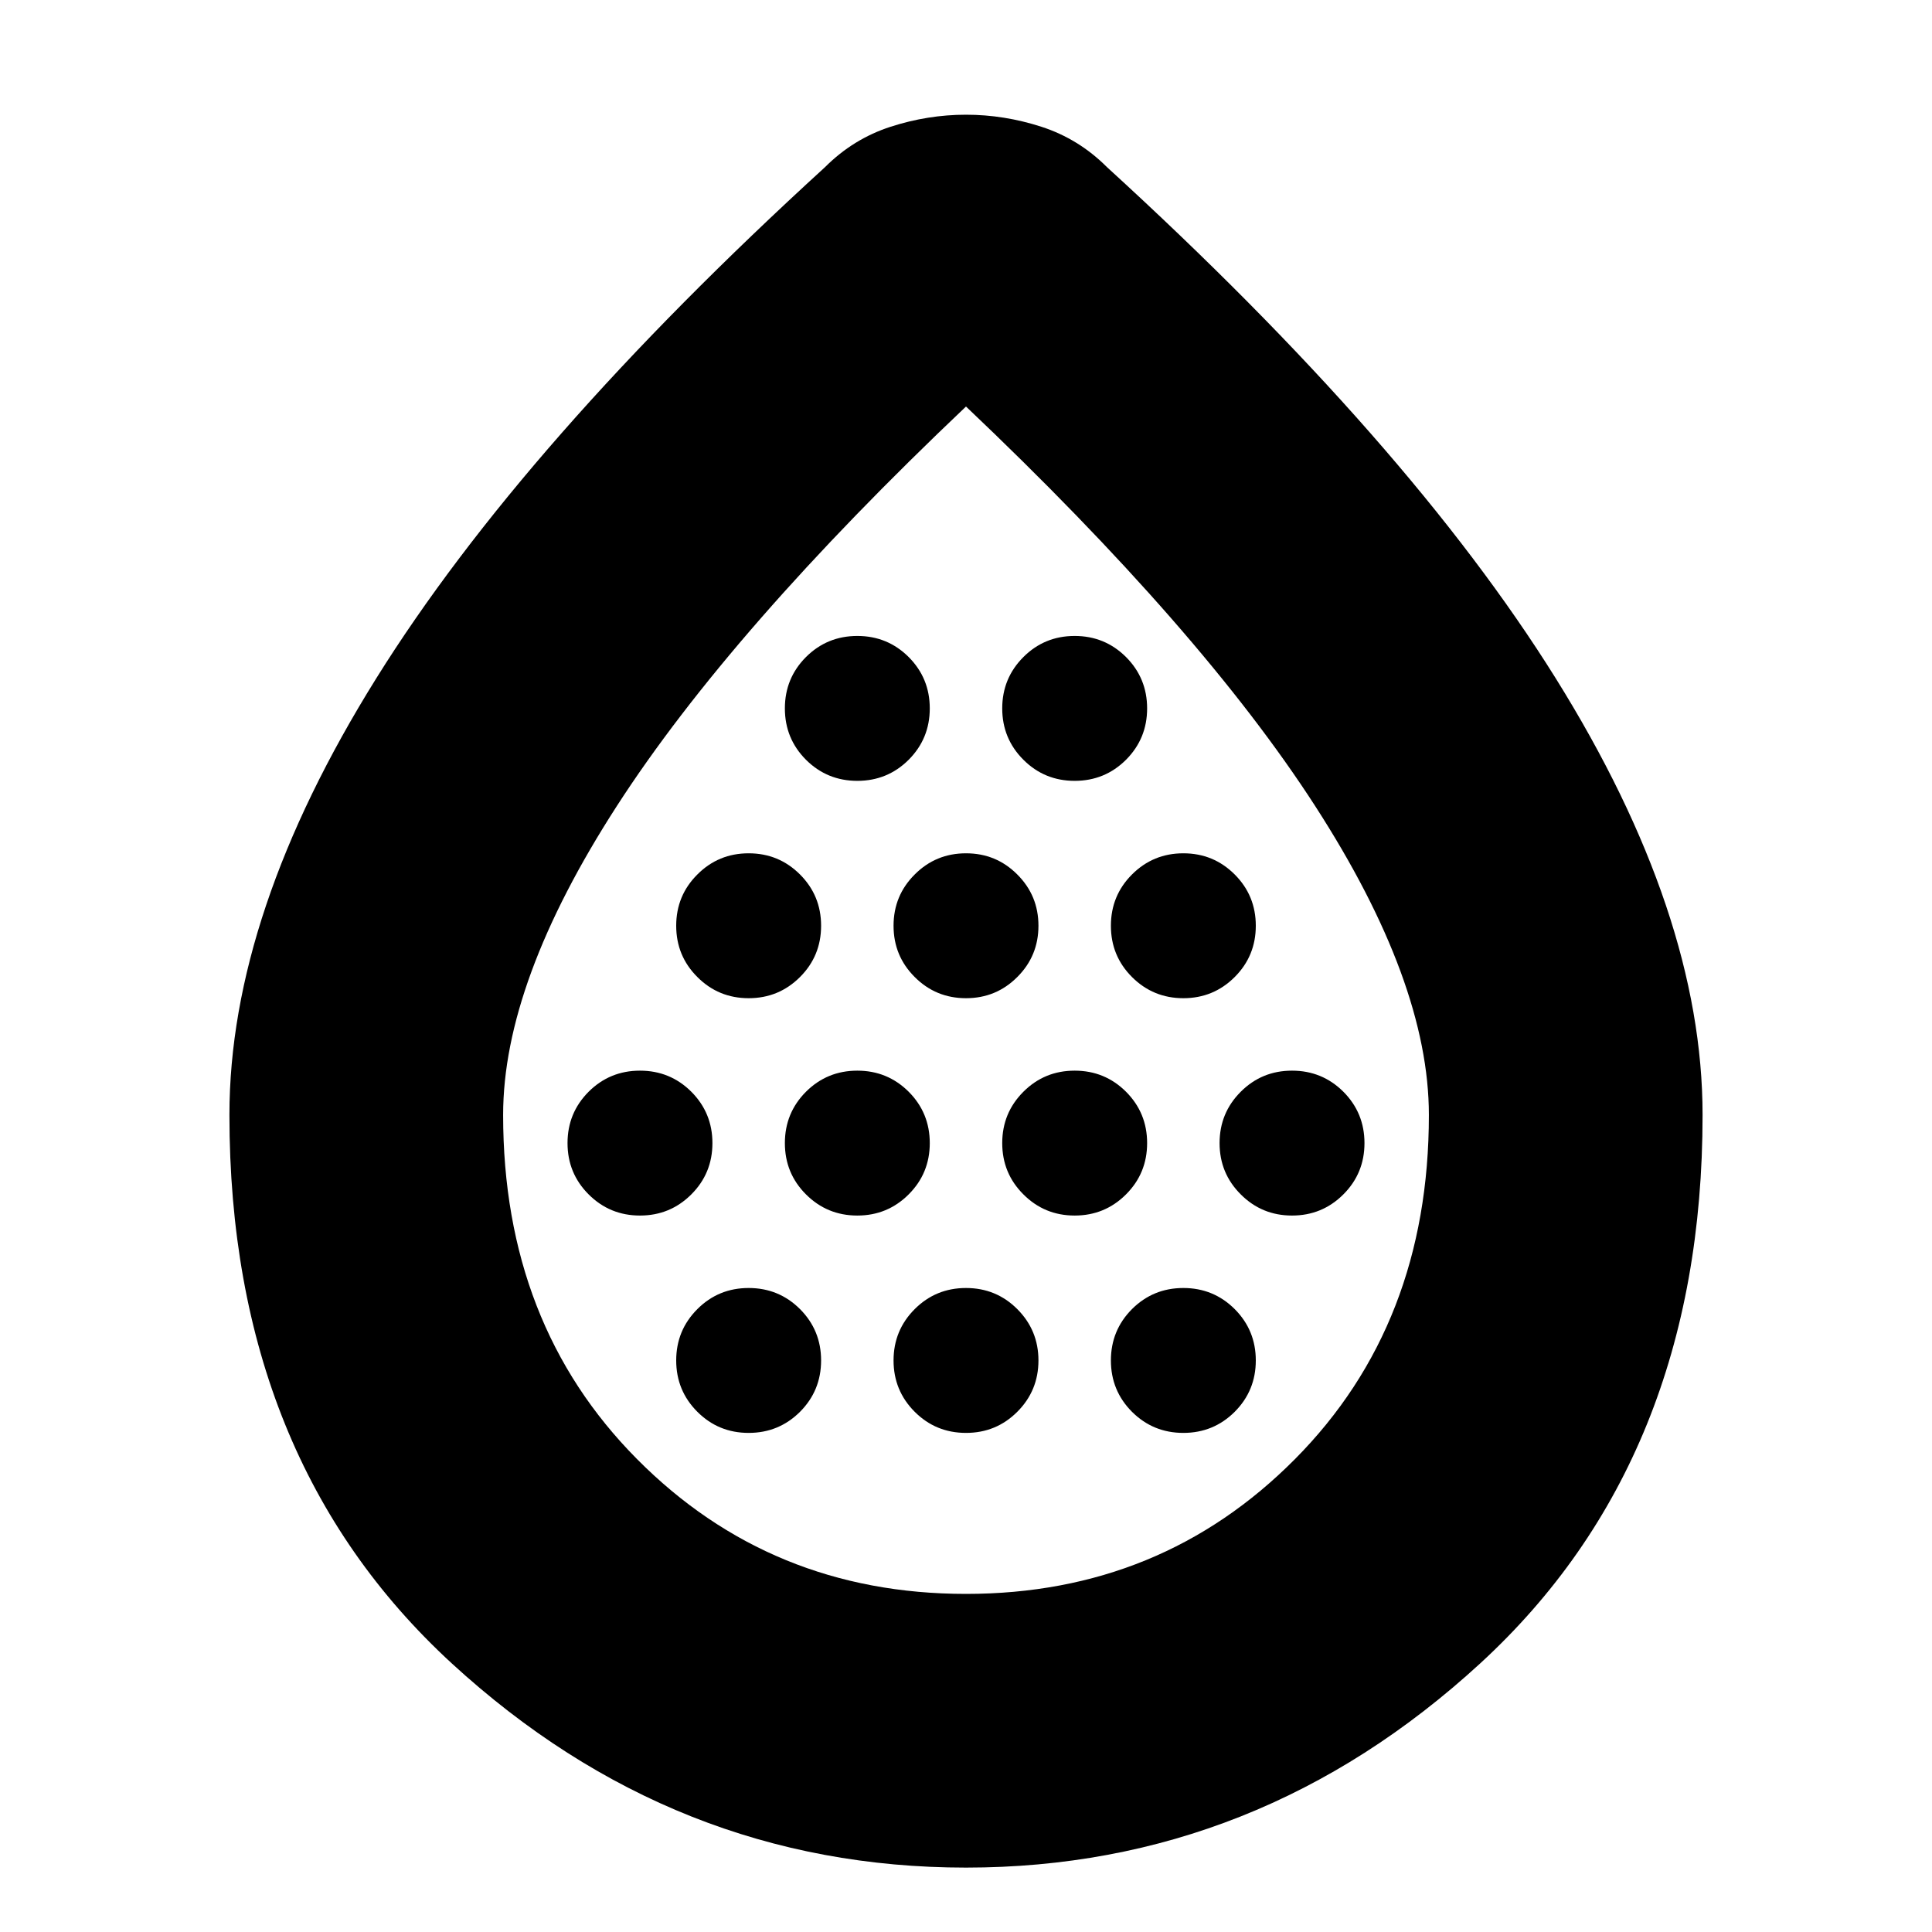<svg xmlns="http://www.w3.org/2000/svg" height="24" width="24"><path d="M7.95 15.1q.375 0 .638-.263.262-.262.262-.637t-.262-.638q-.263-.262-.638-.262t-.638.262q-.262.263-.262.638t.262.637q.263.263.638.263Zm1.35-2.7q.375 0 .638-.263.262-.262.262-.637t-.262-.637Q9.675 10.6 9.3 10.6t-.637.263q-.263.262-.263.637t.263.637q.262.263.637.263Zm0 5.4q.375 0 .638-.262.262-.263.262-.638t-.262-.638Q9.675 16 9.3 16t-.637.262q-.263.263-.263.638t.263.638q.262.262.637.262Zm1.35-2.7q.375 0 .638-.263.262-.262.262-.637t-.262-.638q-.263-.262-.638-.262t-.638.262q-.262.263-.262.638t.262.637q.263.263.638.263Zm0-5.4q.375 0 .638-.262.262-.263.262-.638t-.262-.638q-.263-.262-.638-.262t-.638.262q-.262.263-.262.638t.262.638q.263.262.638.262ZM12 12.4q.375 0 .637-.263.263-.262.263-.637t-.263-.637Q12.375 10.6 12 10.6t-.637.263q-.263.262-.263.637t.263.637q.262.263.637.263Zm0 5.4q.375 0 .637-.262.263-.263.263-.638t-.263-.638Q12.375 16 12 16t-.637.262q-.263.263-.263.638t.263.638q.262.262.637.262Zm1.35-2.7q.375 0 .638-.263.262-.262.262-.637t-.262-.638q-.263-.262-.638-.262t-.637.262q-.263.263-.263.638t.263.637q.262.263.637.263Zm0-5.4q.375 0 .638-.262.262-.263.262-.638t-.262-.638q-.263-.262-.638-.262t-.637.262q-.263.263-.263.638t.263.638q.262.262.637.262Zm1.35 2.7q.375 0 .638-.263.262-.262.262-.637t-.262-.637q-.263-.263-.638-.263t-.638.263q-.262.262-.262.637t.262.637q.263.263.638.263Zm0 5.4q.375 0 .638-.262.262-.263.262-.638t-.262-.638Q15.075 16 14.7 16t-.638.262q-.262.263-.262.638t.262.638q.263.262.638.262Zm1.35-2.7q.375 0 .638-.263.262-.262.262-.637t-.262-.638q-.263-.262-.638-.262t-.637.262q-.263.263-.263.638t.263.637q.262.263.637.263ZM12 23.2q-3.625 0-6.388-2.537Q2.85 18.125 2.85 13.85q0-2.5 1.825-5.425t5.575-6.35q.35-.35.812-.5.463-.15.938-.15.475 0 .938.15.462.15.812.5 3.75 3.425 5.575 6.35 1.825 2.925 1.825 5.425 0 4.275-2.762 6.813Q15.625 23.2 12 23.2Zm0-3.4q2.425 0 4.087-1.675 1.663-1.675 1.663-4.275 0-1.65-1.413-3.838Q14.925 7.825 12 5.05q-2.925 2.775-4.337 4.962Q6.25 12.2 6.25 13.85q0 2.6 1.663 4.275Q9.575 19.8 12 19.8Zm0-5.95Z"/></svg>